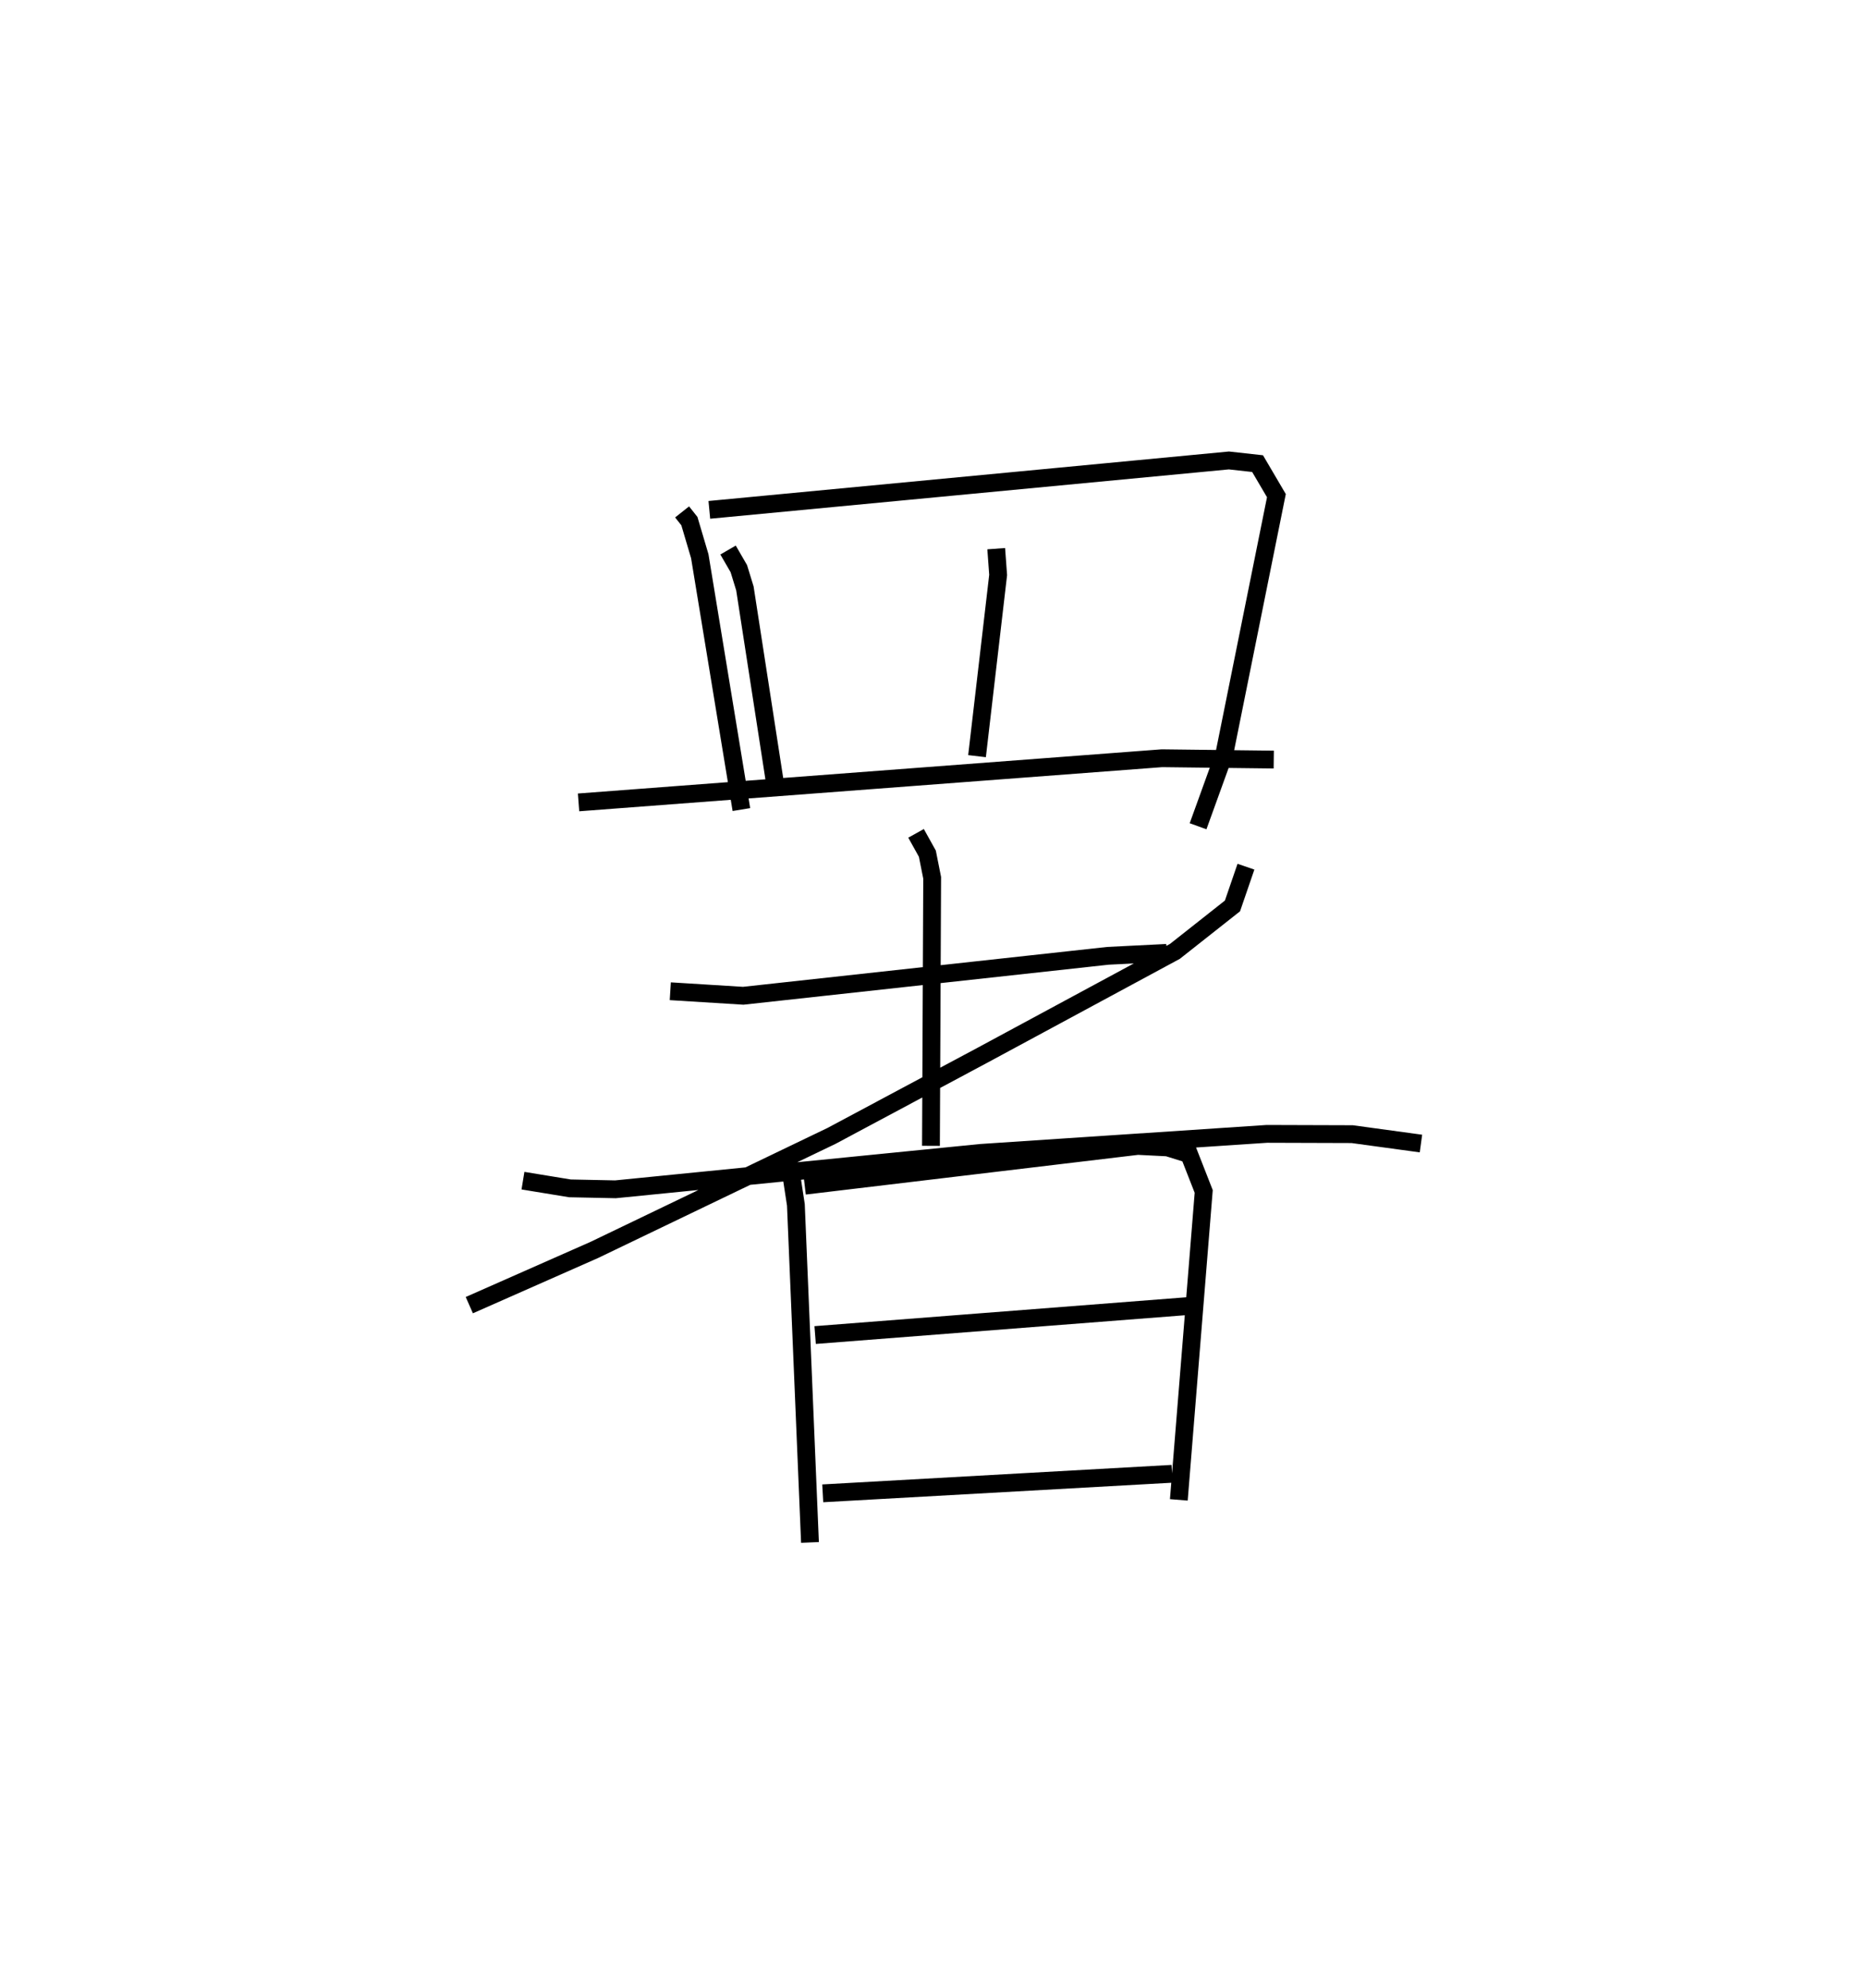 <?xml version="1.0" encoding="utf-8" ?>
<svg baseProfile="full" height="111.599" version="1.1" width="104.823" xmlns="http://www.w3.org/2000/svg" xmlns:ev="http://www.w3.org/2001/xml-events" xmlns:xlink="http://www.w3.org/1999/xlink"><defs /><rect fill="white" height="111.599" width="104.823" x="0" y="0" /><path d="M25,25 m0.0,0.0 m13.317,3.741 l0.41,0.518 0.583,1.969 l2.338,14.224 m-1.801,-16.826 l29.187,-2.774 1.611,0.178 l1.057,1.798 -2.916,14.46 l-1.484,4.102 m-26.403,-15.508 l0.605,1.045 0.341,1.11 l1.729,11.18 m12.389,-13.412 l0.108,1.477 -1.186,10.172 m-22.384,2.596 l32.77,-2.479 6.283,0.075 m-33.9,13.007 l4.097,0.254 20.49,-2.243 l3.297,-0.165 m-14.078,-6.711 l0.635,1.141 0.27,1.355 l-0.068,15.049 m-22.919,1.955 l2.638,0.432 2.557,0.053 l20.524,-2.044 16.071,-1.068 l4.79,0.015 3.865,0.528 m-9.831,-15.544 l-0.757,2.203 -3.234,2.552 l-10.791,5.82 -8.491,4.536 l-13.336,6.407 -7.019,3.099 m17.436,-8.219 l0.65,0.893 0.259,1.694 l0.792,18.955 m-0.294,-20.029 l18.71,-2.233 1.673,0.084 l1.208,0.376 0.821,2.096 l-1.398,17.316 m-20.43,-9.254 l20.958,-1.628 m-20.531,10.515 l19.623,-1.097 " fill="none" stroke="black" stroke-width="1" /></svg>